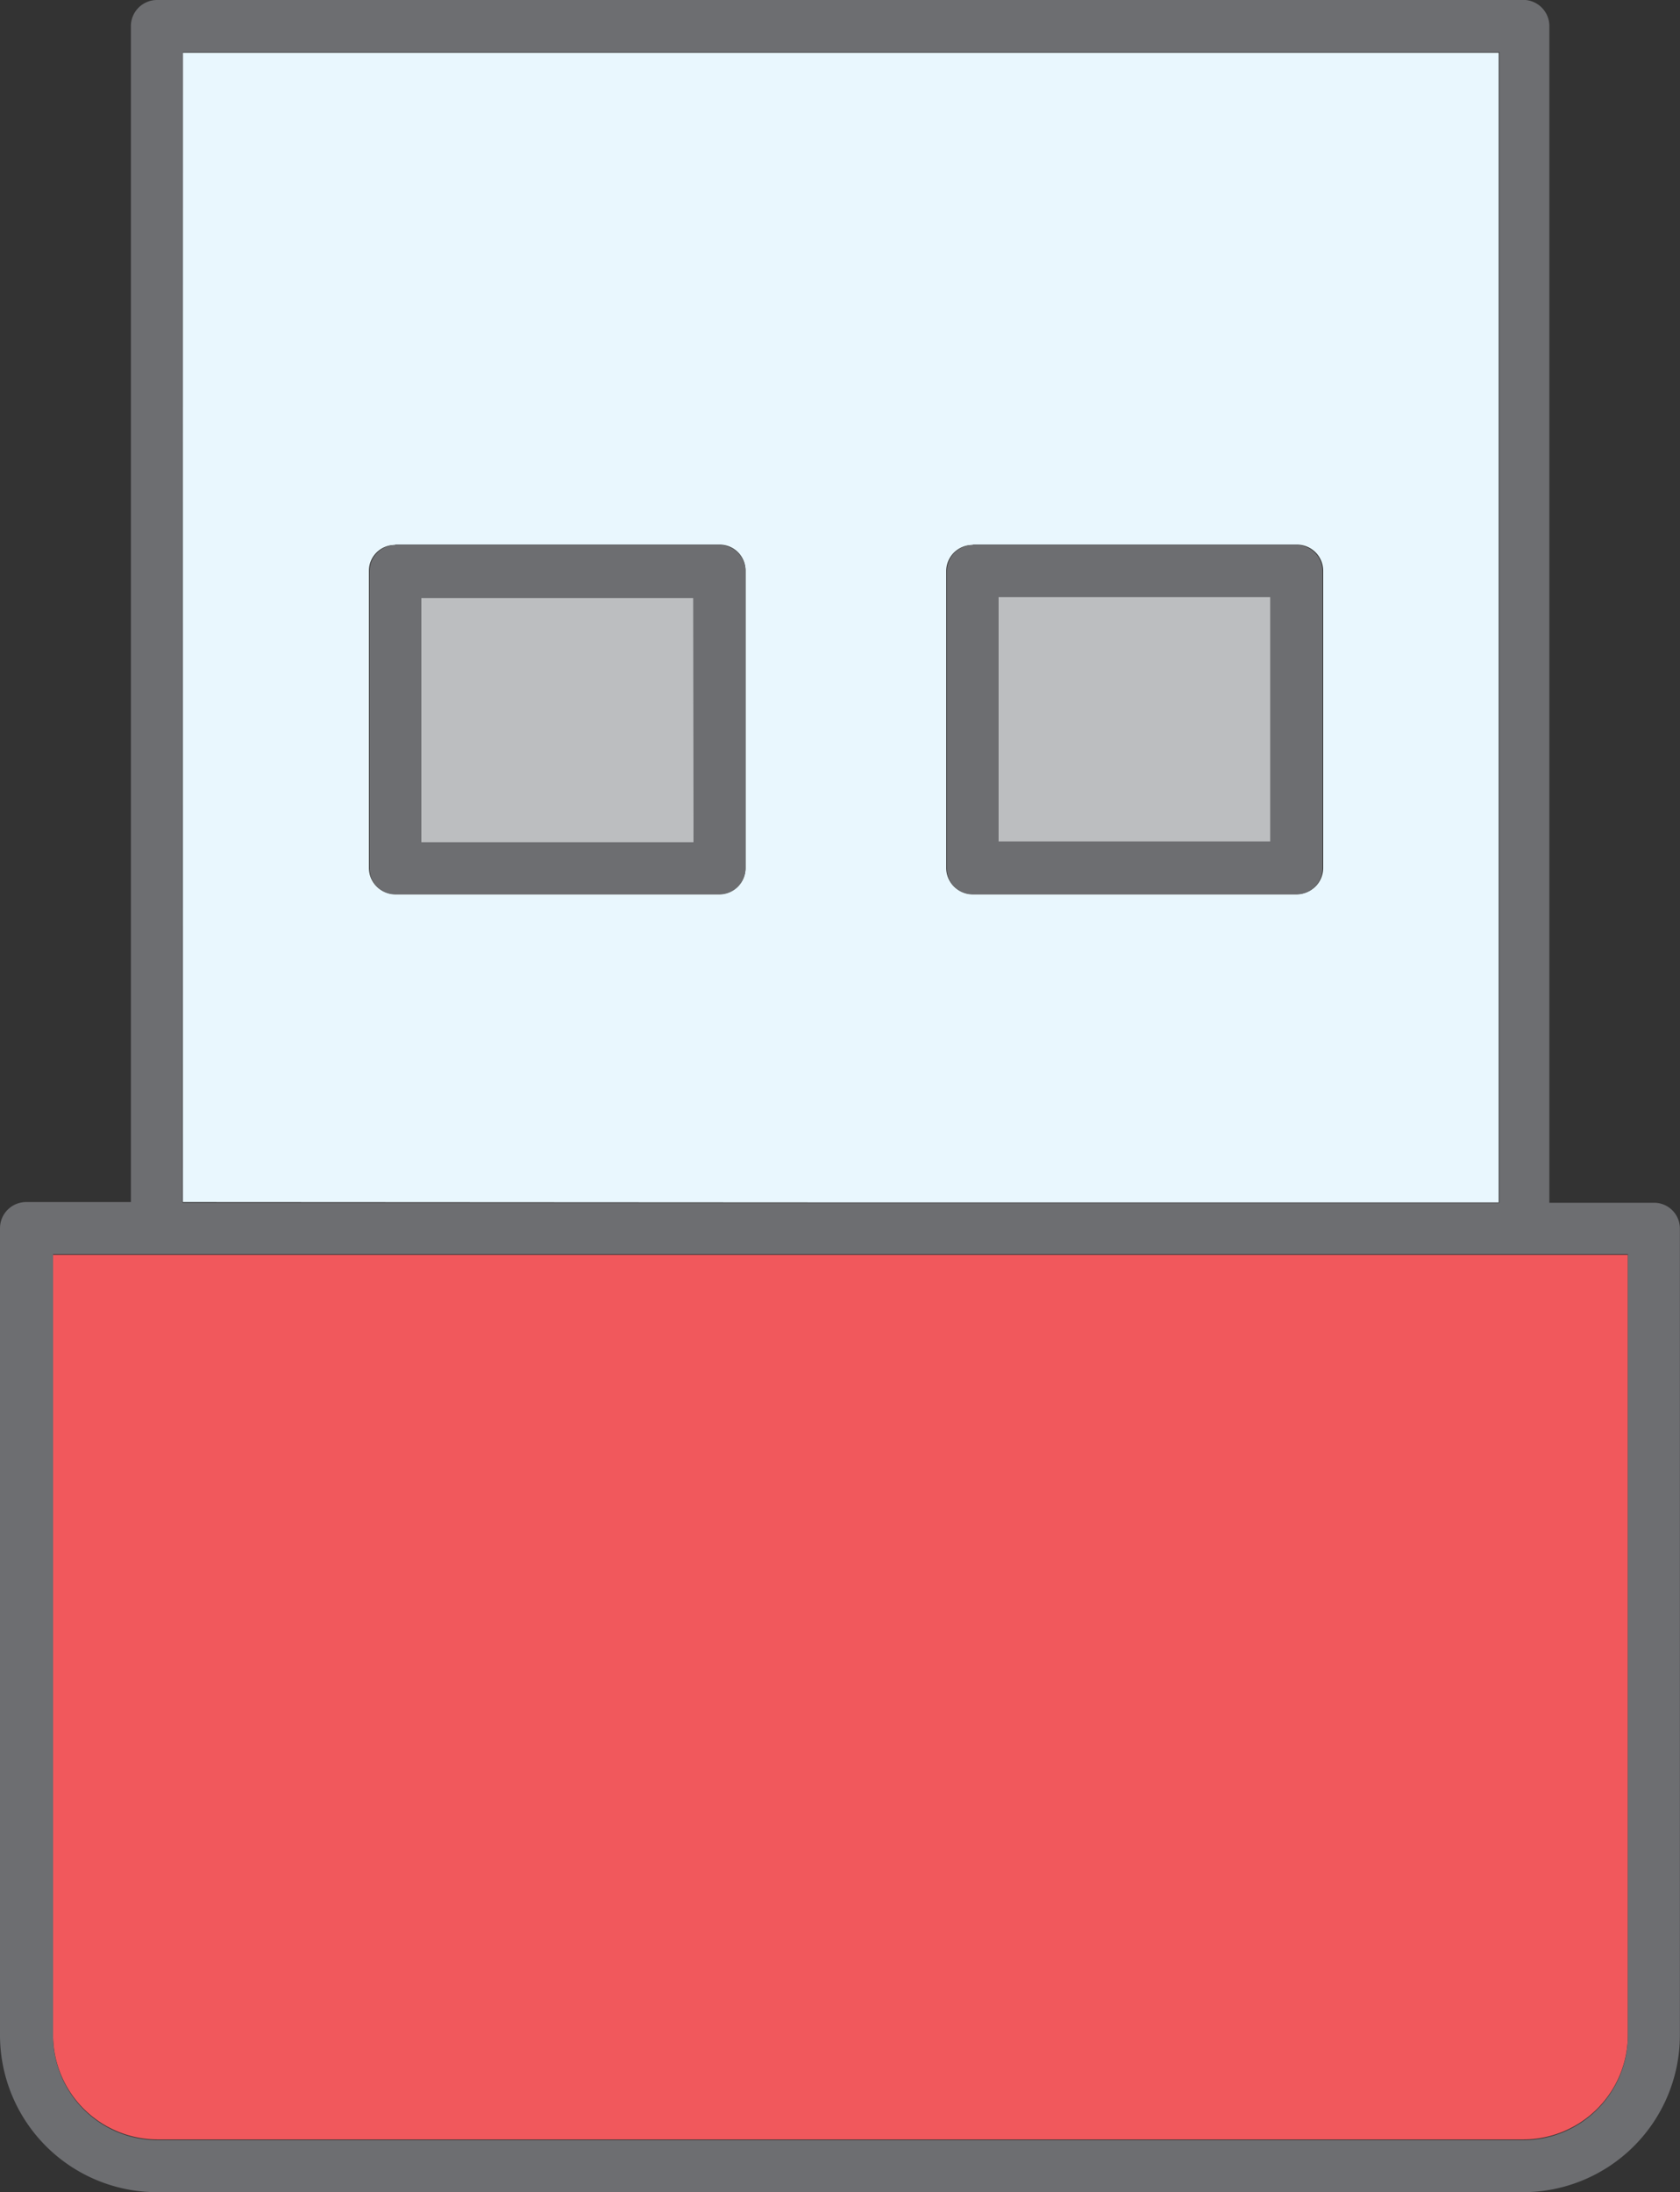 <svg xmlns="http://www.w3.org/2000/svg" viewBox="-0.02 0 48.133 62.79"><rect x="-0.02" y="0" width="48.133" height="62.79" fill="#333333" stroke="none"/><title>Depositphotos_103092084_212_ic</title><g data-name="Layer 2"><g data-name="Layer 1"><path d="M43.69 35.94H1.5v22.34a3 3 0 0 0 3 3h39.12a3 3 0 0 0 3-3V35.94z" fill="#f1585c" fill-rule="evenodd"/><path d="M24.07 34.44h18.85V1.51H5.22v32.92zM11.31 15.6h9.29a.74.74 0 0 1 .74.74v8.52a.75.75 0 0 1-.74.75h-9.3a.75.75 0 0 1-.75-.75v-8.51a.74.74 0 0 1 .74-.74zm16.54 0h9.29a.75.75 0 0 1 .75.74v8.52a.75.75 0 0 1-.75.75h-9.3a.75.75 0 0 1-.75-.75v-8.51a.75.75 0 0 1 .76-.74z" fill="#e9f7fe" fill-rule="evenodd"/><path fill="#bcbec0" d="M12.05 17.1h7.8v7.03h-7.8z"/><path fill="#bcbec0" d="M28.59 17.1h7.79v7.03h-7.79z"/><path d="M20.6 15.61h-9.29a.75.75 0 0 0-.74.75v8.52a.74.74 0 0 0 .74.74h9.29a.75.75 0 0 0 .74-.74v-8.53a.75.75 0 0 0-.74-.74zm-.75 8.52h-7.8v-7h7.79z" fill="#6d6e71"/><path d="M47.37 34.45h-3V.76a.75.75 0 0 0-.68-.76H4.47a.75.75 0 0 0-.74.75v33.68h-3a.75.75 0 0 0-.75.75v23.11a4.5 4.5 0 0 0 4.49 4.5h39.14a4.5 4.5 0 0 0 4.5-4.49V35.2a.74.74 0 0 0-.74-.75zM5.22 1.49h37.72v32.96H5.21zm41.4 56.81a3 3 0 0 1-3 3H4.5a3 3 0 0 1-3-3V35.92h45.12z" fill="#6d6e71"/><path d="M27.84 25.62h9.29a.75.75 0 0 0 .74-.75v-8.51a.75.75 0 0 0-.74-.75h-9.28a.75.75 0 0 0-.74.75v8.52a.74.74 0 0 0 .73.74zm.75-8.52h7.79v7h-7.79z" fill="#6d6e71"/></g></g></svg>